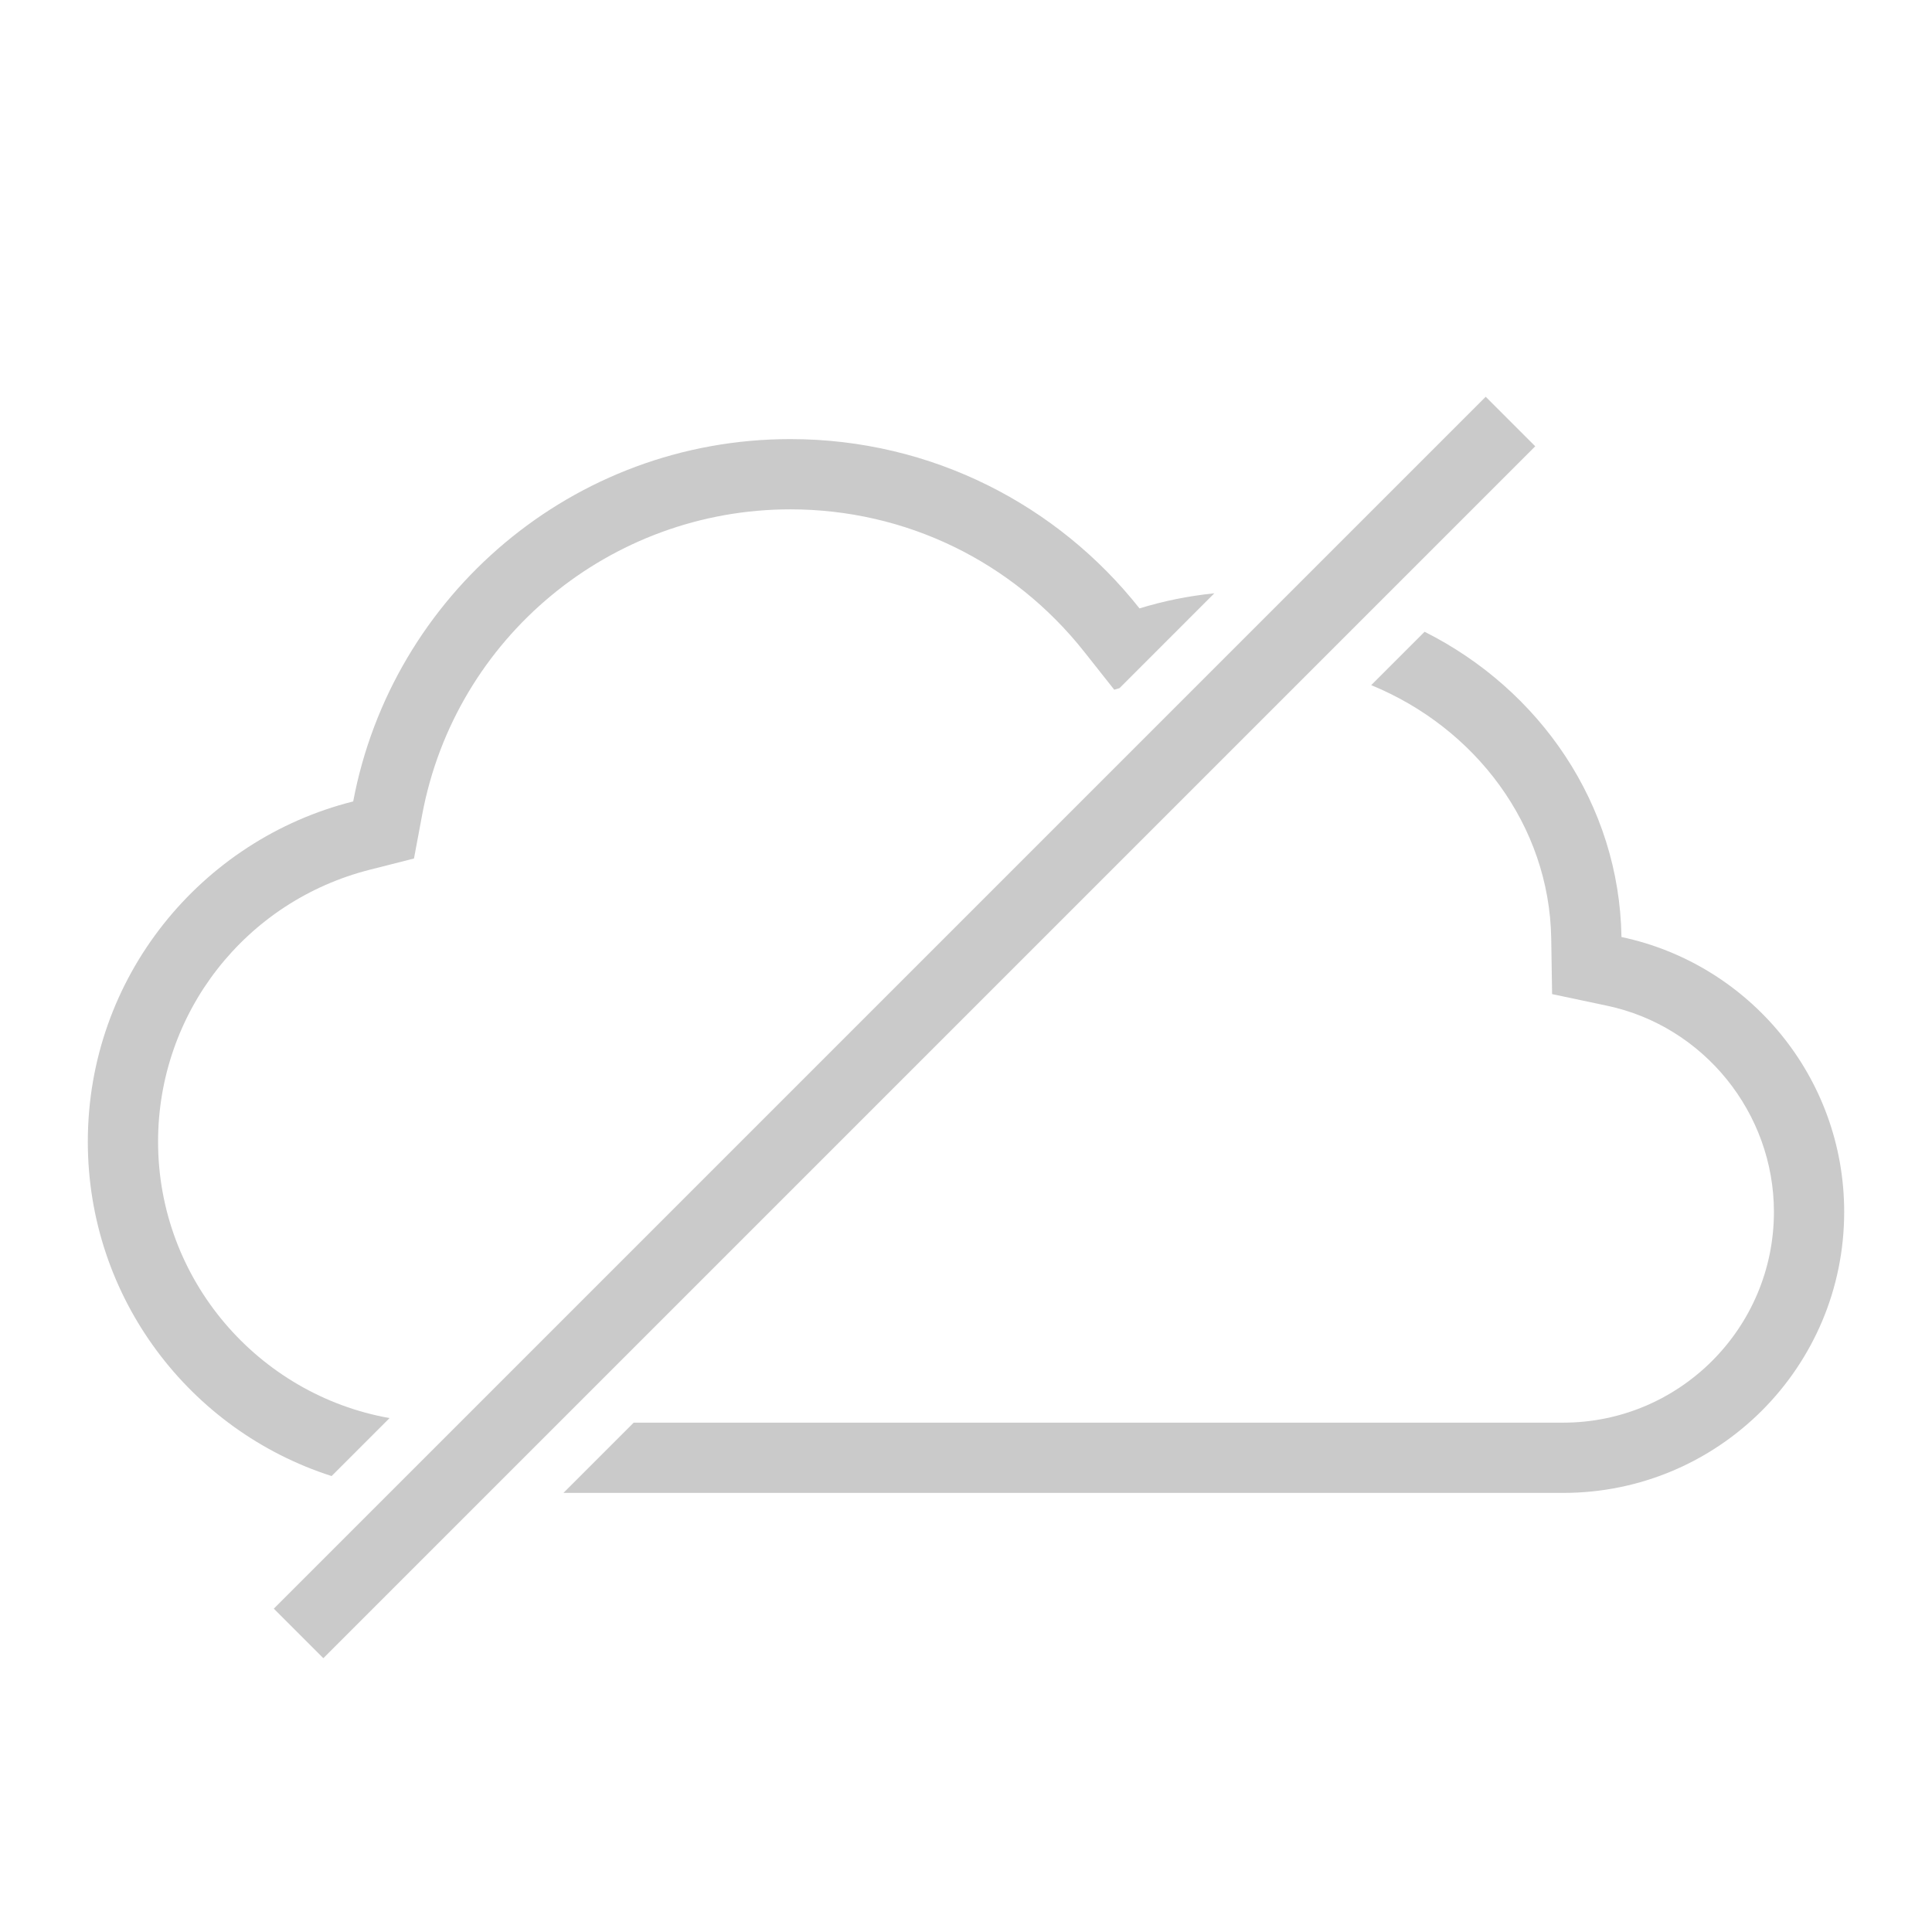 <svg xmlns="http://www.w3.org/2000/svg" xmlns:xlink="http://www.w3.org/1999/xlink" version="1.1" viewBox="0 0 110 110" enable-background="new 0 0 110 110" xml:space="preserve">
    <g fill="#cacaca">
        <path d="M92.32,53.35C92.2,45.8,87.68,39.27,81.11,35.97l-3.04,3.04c5.93,2.43,10.14,7.97,10.25,14.41l0.05,3.18l3.12,0.66   C97,58.42,101,63.36,101,69c0,6.62-5.38,12-12,12H36.08l-4,4H89c8.84,0,16-7.16,16-16C105,61.3,99.56,54.88,92.32,53.35z"/>
        <path d="M22.18,80.74C14.7,79.41,9,72.86,9,65c0-7.33,4.97-13.7,12.09-15.49l2.48-0.63l0.47-2.51C25.93,36.3,34.75,29,45,29   c6.56,0,12.66,2.96,16.74,8.12l1.7,2.15l0.3-0.09l5.399-5.4c-1.47,0.15-2.899,0.44-4.26,0.86C60.24,28.77,53.06,25,45,25   c-12.38,0-22.68,8.89-24.89,20.63C11.43,47.81,5,55.65,5,65c0,8.91,5.82,16.46,13.88,19.04L22.18,80.74z"/>
        <polygon points="78.09,34.73 87.41,25.41 84.59,22.59 73.41,33.77 22.36,84.82 15.59,91.59 18.41,94.41 27.82,85 31.82,81    74.81,38.01  "/>
    </g>
</svg>